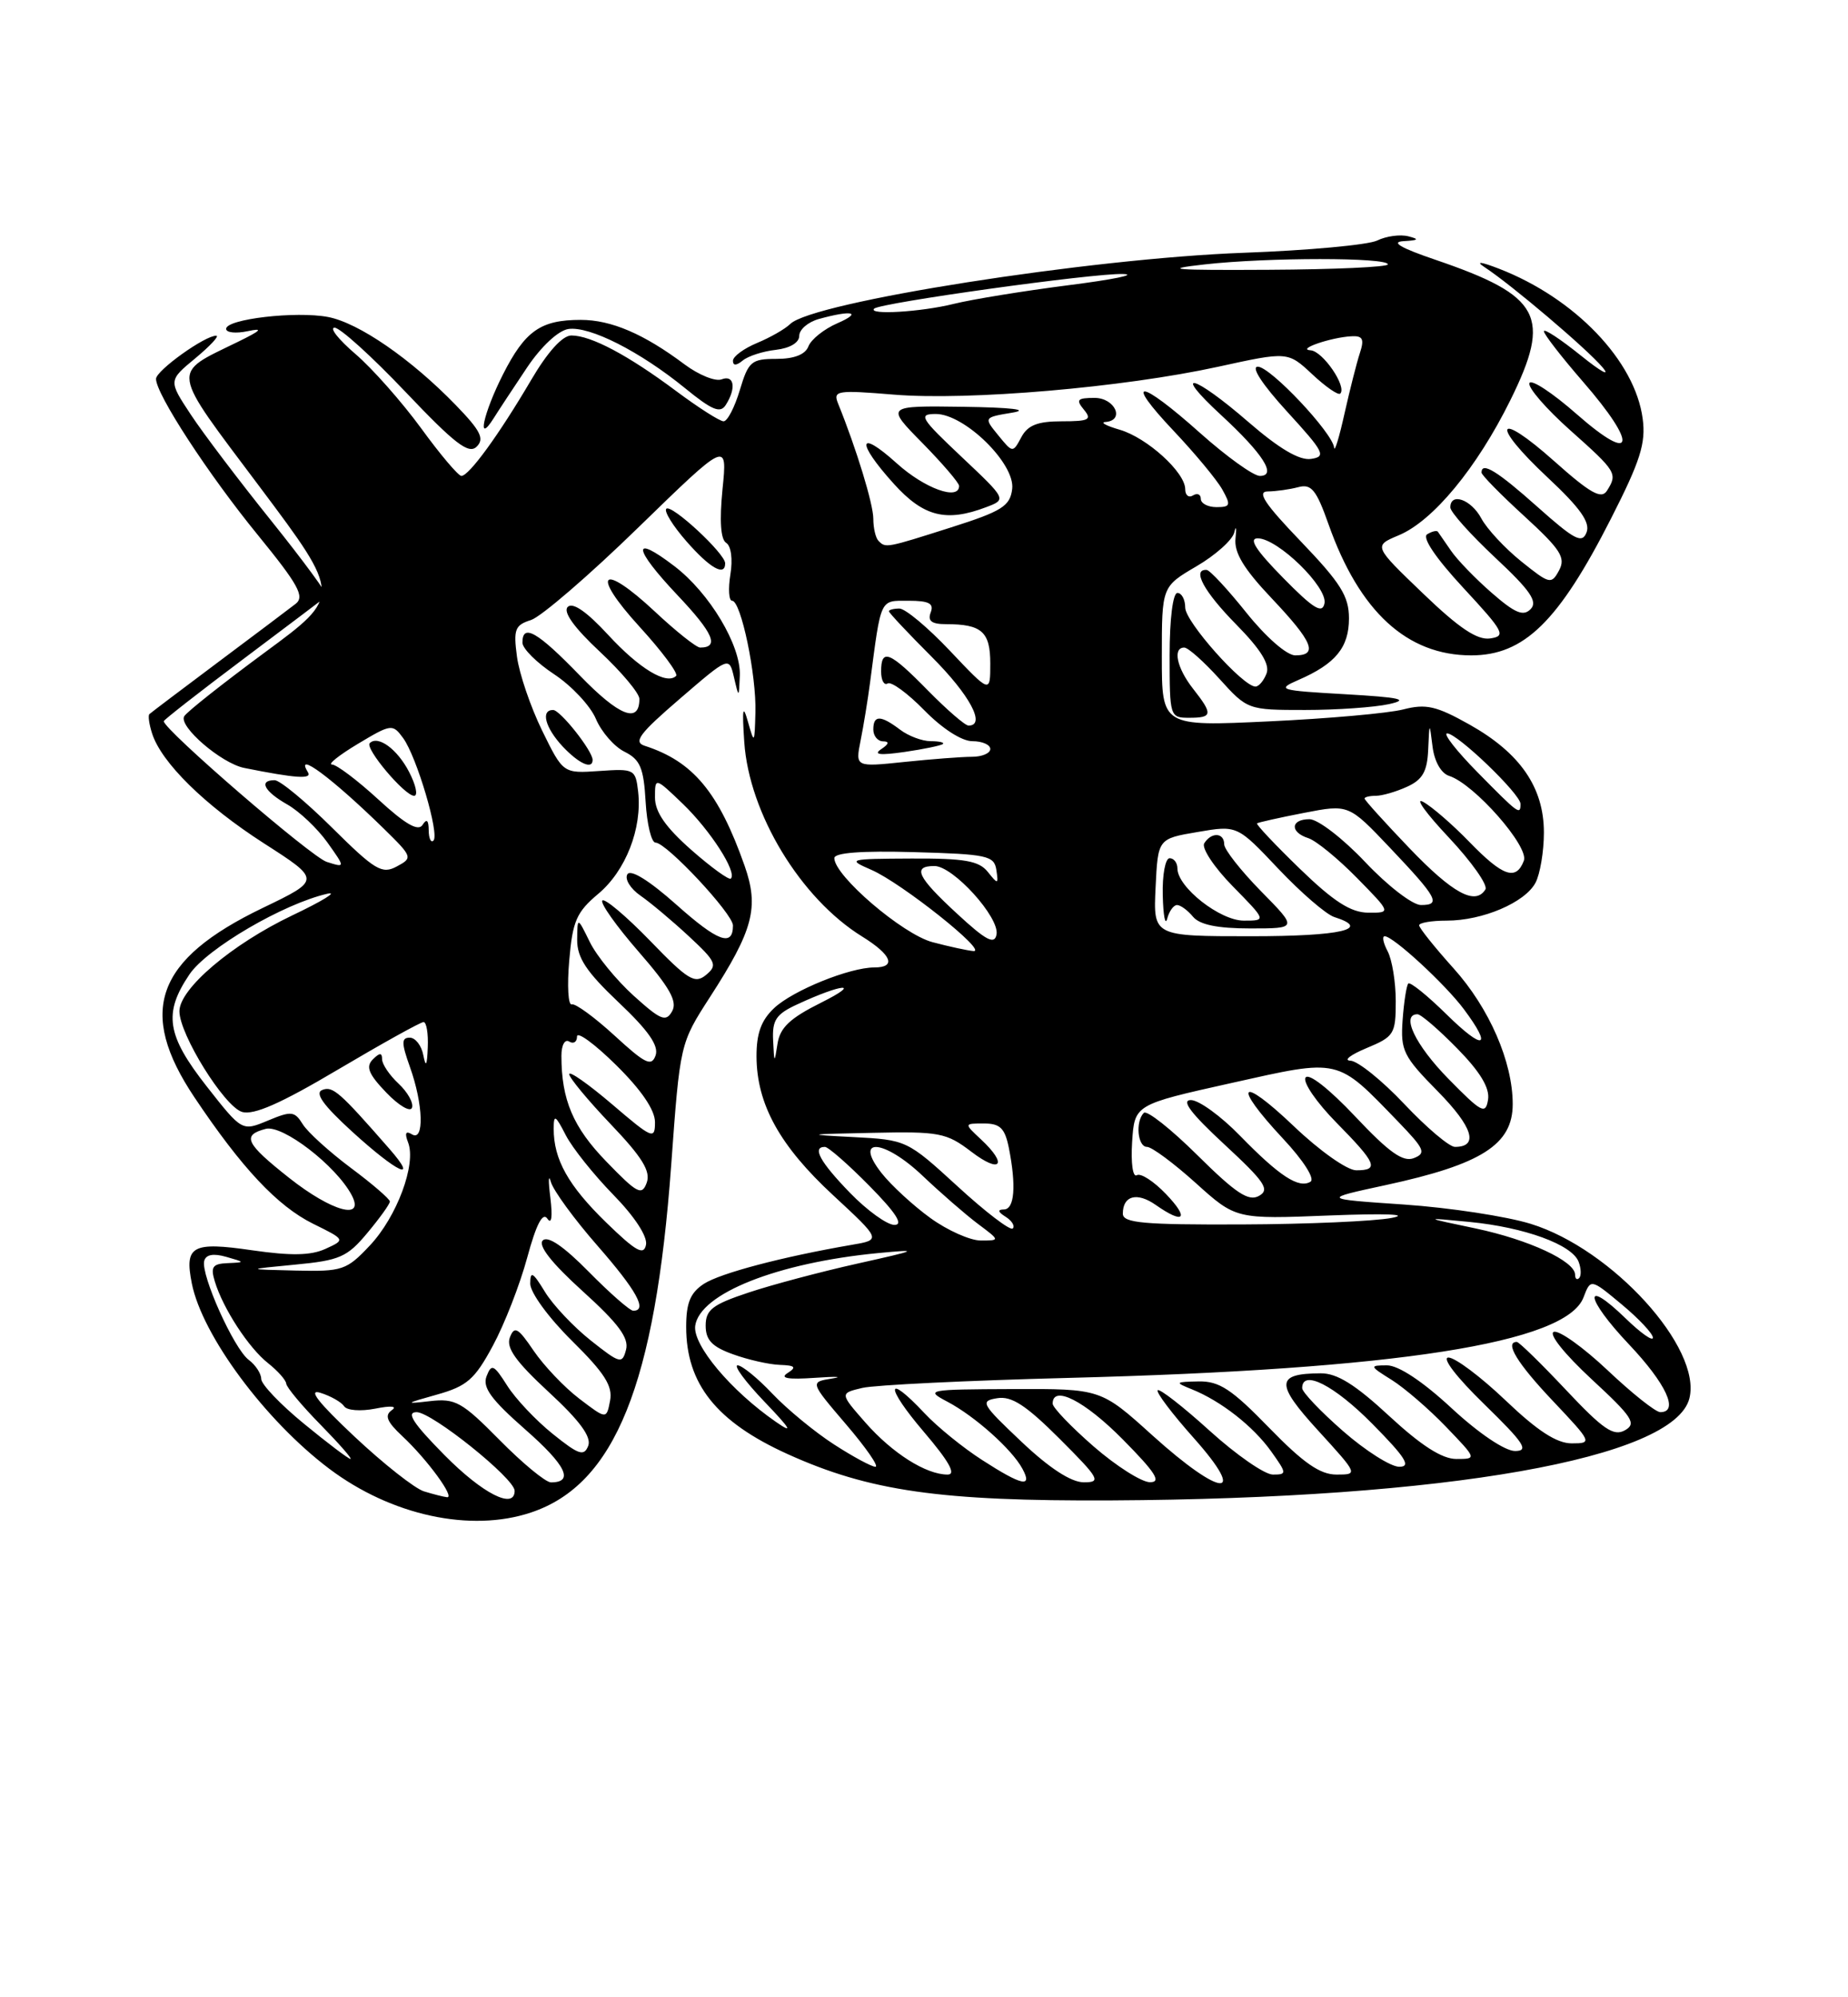 <?xml version="1.0" encoding="UTF-8" standalone="no"?>
<!DOCTYPE svg PUBLIC "-//W3C//DTD SVG 1.1//EN" "http://www.w3.org/Graphics/SVG/1.1/DTD/svg11.dtd" >
<svg xmlns="http://www.w3.org/2000/svg" xmlns:xlink="http://www.w3.org/1999/xlink" version="1.1" viewBox="0 0 237 256">
 <g >
 <path fill="currentColor"
d=" M 68.10 193.86 C 78.87 190.27 84.03 177.46 86.08 149.32 C 87.21 133.75 87.21 133.75 91.05 127.80 C 96.61 119.20 97.37 116.31 95.49 110.96 C 92.16 101.52 88.88 97.59 82.68 95.59 C 81.19 95.11 82.00 94.02 87.18 89.57 C 93.50 84.13 93.50 84.13 94.13 86.81 C 94.76 89.50 94.76 89.50 94.88 86.59 C 95.04 82.75 91.00 76.00 86.48 72.56 C 80.97 68.35 81.18 70.25 86.88 76.28 C 91.50 81.16 92.29 83.00 89.79 83.00 C 89.31 83.00 86.70 80.93 84.00 78.40 C 77.12 71.97 75.67 73.38 82.01 80.32 C 84.90 83.48 87.01 86.32 86.71 86.63 C 85.50 87.83 81.99 85.71 77.99 81.37 C 75.26 78.41 73.45 77.15 72.81 77.79 C 72.18 78.42 73.61 80.43 76.92 83.52 C 79.71 86.13 82.00 88.86 82.00 89.58 C 82.00 92.80 79.42 91.80 74.39 86.61 C 68.92 80.96 67.00 79.86 67.00 82.37 C 67.00 83.12 68.83 84.95 71.08 86.43 C 73.32 87.91 75.72 90.48 76.42 92.14 C 77.12 93.80 78.77 95.70 80.09 96.35 C 82.10 97.35 82.55 98.41 82.80 102.77 C 82.97 105.65 83.54 108.00 84.07 108.00 C 85.47 108.00 94.00 117.13 94.00 118.62 C 94.00 121.41 92.05 120.69 86.73 115.94 C 83.25 112.85 80.88 111.38 80.46 112.06 C 80.09 112.67 80.84 113.90 82.14 114.80 C 83.44 115.70 86.23 118.04 88.35 120.01 C 91.84 123.25 92.05 123.71 90.56 124.95 C 89.11 126.15 88.25 125.63 83.37 120.58 C 80.31 117.43 77.56 115.11 77.25 115.42 C 76.94 115.73 79.03 118.68 81.90 121.98 C 85.90 126.57 86.90 128.36 86.20 129.61 C 85.40 131.03 84.75 130.77 81.26 127.62 C 79.05 125.62 76.52 122.53 75.64 120.74 C 74.05 117.50 74.05 117.50 74.02 120.46 C 74.01 122.76 75.20 124.56 79.34 128.48 C 83.15 132.08 84.51 134.03 84.08 135.27 C 83.56 136.75 82.76 136.36 78.81 132.73 C 76.24 130.38 73.78 128.58 73.32 128.73 C 72.87 128.88 72.72 126.36 73.00 123.14 C 73.43 118.05 73.93 116.91 76.73 114.56 C 80.25 111.61 82.37 106.18 81.84 101.48 C 81.51 98.59 81.35 98.51 76.86 98.82 C 72.22 99.14 72.22 99.14 69.52 93.63 C 68.04 90.60 66.59 86.34 66.30 84.17 C 65.83 80.67 66.04 80.12 68.10 79.47 C 69.38 79.06 75.58 73.73 81.86 67.61 C 93.29 56.50 93.29 56.50 92.66 62.70 C 92.26 66.75 92.42 69.14 93.13 69.58 C 93.76 69.97 93.99 71.68 93.67 73.63 C 93.37 75.48 93.47 77.00 93.89 77.00 C 95.03 77.00 97.02 86.53 96.88 91.33 C 96.77 95.36 96.74 95.40 95.92 92.50 C 95.27 90.20 95.16 90.82 95.45 95.11 C 96.07 104.27 102.67 115.16 110.57 120.04 C 114.36 122.39 115.00 124.00 112.13 124.00 C 108.96 124.00 101.68 126.95 99.28 129.21 C 97.62 130.77 97.01 132.46 97.02 135.42 C 97.05 141.54 100.00 146.87 106.85 153.20 C 113.01 158.91 113.01 158.91 109.26 159.55 C 100.36 161.08 92.36 163.19 90.26 164.56 C 88.53 165.70 88.00 166.99 88.00 170.07 C 88.00 177.38 91.88 182.24 101.00 186.37 C 111.49 191.12 120.57 192.42 142.50 192.31 C 185.49 192.09 214.72 186.93 216.66 179.23 C 218.28 172.77 206.75 160.09 196.33 156.87 C 193.21 155.90 185.90 154.79 180.08 154.39 C 169.50 153.67 169.50 153.67 177.70 151.90 C 190.01 149.24 194.00 146.70 194.00 141.52 C 194.00 136.10 191.00 129.21 186.41 124.11 C 183.98 121.41 182.00 118.93 182.00 118.60 C 182.00 118.27 183.59 118.00 185.53 118.00 C 190.14 118.00 195.56 115.69 196.92 113.15 C 197.51 112.04 198.00 109.14 198.00 106.71 C 198.00 100.93 194.96 96.52 188.46 92.87 C 184.20 90.48 182.88 90.18 179.96 90.93 C 178.06 91.42 170.31 92.11 162.75 92.46 C 149.00 93.11 149.00 93.11 149.00 84.15 C 149.00 75.19 149.00 75.19 153.43 72.59 C 155.87 71.17 158.06 69.21 158.29 68.25 C 158.53 67.29 158.60 67.62 158.45 69.00 C 158.25 70.83 159.49 72.89 163.09 76.69 C 168.37 82.27 169.09 84.00 166.11 84.00 C 165.03 84.00 162.37 81.68 159.86 78.55 C 157.46 75.55 155.16 73.07 154.75 73.05 C 152.82 72.93 154.40 75.84 158.54 80.04 C 161.68 83.23 162.88 85.16 162.43 86.32 C 162.08 87.24 161.44 88.00 161.01 88.00 C 159.40 88.00 152.00 79.69 152.00 77.88 C 152.00 76.85 151.55 76.00 151.00 76.00 C 150.42 76.00 150.00 79.33 150.00 84.00 C 150.00 91.87 150.04 92.00 152.50 92.00 C 155.52 92.00 155.58 91.55 153.00 88.27 C 150.92 85.62 150.36 83.00 151.88 83.00 C 152.37 83.00 154.39 84.80 156.38 87.00 C 159.98 90.98 160.03 91.00 167.37 91.00 C 171.43 91.00 176.27 90.66 178.13 90.25 C 180.80 89.66 179.63 89.39 172.50 88.98 C 164.03 88.50 163.68 88.39 166.50 87.16 C 171.28 85.09 173.00 82.99 173.00 79.26 C 173.00 76.42 171.94 74.73 166.84 69.41 C 162.19 64.57 161.15 63.00 162.59 62.99 C 163.64 62.98 165.40 62.73 166.50 62.44 C 168.17 61.99 168.81 62.76 170.38 67.20 C 174.34 78.40 180.45 84.00 188.68 84.00 C 195.46 84.00 199.88 79.68 206.59 66.50 C 210.36 59.10 211.09 56.82 210.67 53.68 C 209.70 46.26 201.98 38.21 192.24 34.44 C 189.88 33.53 189.20 33.46 190.40 34.25 C 193.86 36.52 203.47 44.67 205.50 47.06 C 206.60 48.35 205.36 47.68 202.75 45.58 C 200.14 43.48 198.00 42.07 198.00 42.46 C 198.00 42.84 200.25 45.74 203.00 48.91 C 210.10 57.07 209.65 59.61 202.25 53.12 C 199.09 50.34 196.34 48.54 196.14 49.11 C 195.94 49.69 198.30 52.41 201.39 55.16 C 207.33 60.45 207.48 60.70 206.08 62.91 C 205.37 64.02 203.95 63.23 199.35 59.13 C 191.82 52.42 191.07 54.28 198.50 61.22 C 202.66 65.11 203.97 66.96 203.47 68.24 C 202.90 69.71 201.95 69.22 197.20 64.99 C 192.02 60.37 190.00 59.13 190.00 60.57 C 190.00 60.89 192.47 63.40 195.49 66.16 C 200.15 70.43 200.82 71.47 199.95 73.10 C 198.96 74.94 198.74 74.88 195.10 71.96 C 193.00 70.27 190.69 67.79 189.97 66.44 C 188.67 64.01 186.00 63.07 186.00 65.04 C 186.00 65.62 188.59 68.51 191.75 71.47 C 196.25 75.67 197.24 77.11 196.30 78.07 C 195.36 79.04 194.29 78.59 191.30 75.98 C 189.21 74.16 186.86 71.73 186.08 70.58 C 185.30 69.44 184.54 68.34 184.40 68.15 C 184.25 67.96 183.64 68.11 183.03 68.48 C 182.35 68.90 184.12 71.52 187.65 75.33 C 192.89 80.98 193.18 81.53 191.11 81.83 C 189.45 82.07 187.13 80.52 182.49 76.06 C 176.14 69.97 176.14 69.97 179.38 68.61 C 183.78 66.78 189.40 59.98 193.69 51.31 C 199.03 40.51 197.64 37.92 184.07 33.29 C 179.63 31.78 178.31 31.01 180.00 30.91 C 181.93 30.80 182.07 30.66 180.62 30.29 C 179.58 30.02 177.78 30.26 176.62 30.83 C 175.45 31.39 167.75 32.10 159.50 32.40 C 139.76 33.12 104.17 38.71 101.34 41.53 C 100.69 42.17 98.78 43.26 97.09 43.96 C 95.39 44.67 94.00 45.69 94.00 46.24 C 94.00 46.89 94.44 46.88 95.25 46.21 C 95.94 45.64 97.85 45.02 99.50 44.84 C 101.30 44.63 102.50 43.92 102.50 43.05 C 102.50 42.24 103.62 41.28 105.00 40.89 C 109.27 39.71 110.65 40.01 107.40 41.43 C 105.69 42.17 104.02 43.50 103.68 44.39 C 103.28 45.44 101.86 46.00 99.57 46.00 C 96.36 46.00 95.98 46.33 94.88 50.00 C 94.22 52.20 93.29 54.00 92.80 54.00 C 92.31 54.00 89.57 52.25 86.71 50.12 C 80.54 45.52 75.79 43.00 73.28 43.00 C 72.13 43.00 70.23 45.10 68.09 48.75 C 63.99 55.72 60.15 61.00 59.17 61.00 C 58.78 61.00 56.45 58.25 54.00 54.88 C 51.54 51.52 47.76 47.24 45.59 45.38 C 43.42 43.52 42.21 42.00 42.91 42.00 C 43.61 42.00 47.71 45.71 52.02 50.25 C 58.33 56.89 60.11 58.26 61.13 57.25 C 62.16 56.24 61.64 55.21 58.45 51.92 C 52.72 46.01 46.01 41.38 42.07 40.63 C 37.97 39.85 29.00 40.89 29.00 42.15 C 29.00 42.64 30.24 42.77 31.75 42.45 C 33.83 42.01 33.53 42.34 30.50 43.82 C 21.88 48.04 21.71 46.94 33.35 62.46 C 43.79 76.39 43.79 76.39 34.02 83.58 C 28.65 87.54 23.97 91.23 23.63 91.80 C 22.84 93.07 28.39 97.85 31.33 98.43 C 37.95 99.76 40.06 99.90 39.49 98.98 C 37.71 96.10 42.63 99.76 49.22 106.21 C 52.92 109.84 52.96 109.95 50.88 111.06 C 48.99 112.08 48.09 111.54 42.60 106.10 C 39.22 102.75 35.90 100.00 35.22 100.00 C 33.14 100.00 33.88 101.43 36.84 103.11 C 38.39 103.99 40.70 106.18 41.98 107.97 C 44.30 111.23 44.30 111.23 41.90 110.47 C 39.94 109.86 21.00 93.51 21.00 92.44 C 21.00 92.27 25.61 88.67 31.25 84.44 C 36.89 80.21 41.67 76.60 41.88 76.41 C 42.10 76.22 38.91 71.89 34.81 66.78 C 30.71 61.68 26.05 55.54 24.47 53.14 C 21.59 48.78 21.59 48.78 25.05 45.92 C 26.95 44.34 28.16 43.04 27.74 43.03 C 26.32 42.98 20.02 47.49 20.01 48.56 C 19.99 50.49 26.72 60.81 33.08 68.59 C 38.26 74.94 39.10 76.46 37.92 77.39 C 37.14 78.00 32.67 81.36 28.00 84.85 C 23.32 88.35 19.35 91.35 19.16 91.53 C 18.97 91.71 19.12 92.81 19.50 93.99 C 20.68 97.73 26.27 103.22 33.83 108.08 C 41.16 112.78 41.16 112.78 33.68 116.38 C 19.96 122.98 17.56 129.63 24.93 140.64 C 31.00 149.71 35.58 154.58 40.13 156.84 C 44.31 158.90 44.31 158.90 41.74 160.07 C 39.87 160.93 37.31 160.97 32.33 160.25 C 24.63 159.13 23.64 159.68 24.60 164.50 C 25.93 171.17 34.00 182.06 42.22 188.25 C 50.18 194.24 60.36 196.45 68.10 193.86 Z  M 76.00 97.40 C 76.00 96.24 71.85 91.00 70.93 91.00 C 69.31 91.00 69.92 93.28 72.17 95.69 C 74.25 97.89 76.00 98.68 76.00 97.40 Z  M 93.00 72.20 C 93.00 70.95 86.10 64.56 85.45 65.21 C 85.14 65.53 86.30 67.41 88.04 69.39 C 91.06 72.84 93.00 73.93 93.00 72.20 Z  M 67.59 47.11 C 69.41 44.40 71.59 42.37 72.89 42.17 C 75.62 41.77 82.08 45.05 87.85 49.75 C 91.33 52.59 92.38 53.02 93.08 51.90 C 94.45 49.75 94.16 48.00 92.55 48.62 C 91.75 48.93 89.61 48.06 87.80 46.71 C 82.58 42.80 78.39 41.00 74.48 41.00 C 69.33 41.00 67.34 42.40 64.50 48.00 C 61.97 53.00 61.09 57.13 63.31 53.61 C 63.96 52.57 65.89 49.65 67.59 47.11 Z  M 54.37 191.15 C 53.20 190.79 49.19 187.63 45.46 184.13 C 40.82 179.77 39.43 178.00 41.09 178.52 C 42.41 178.93 43.78 179.71 44.13 180.24 C 44.47 180.78 46.24 180.92 48.13 180.55 C 50.15 180.14 51.00 180.23 50.24 180.75 C 49.29 181.42 49.62 182.23 51.59 184.07 C 54.79 187.05 58.43 192.04 57.32 191.90 C 56.87 191.85 55.54 191.51 54.37 191.15 Z  M 57.00 186.50 C 52.97 182.42 52.05 181.00 53.43 181.00 C 55.39 181.00 66.00 189.50 66.00 191.08 C 66.00 193.54 61.89 191.45 57.00 186.50 Z  M 64.08 184.58 C 59.23 179.67 58.40 179.21 55.12 179.59 C 51.86 179.97 51.95 179.89 56.00 178.76 C 59.89 177.67 60.87 176.82 63.20 172.50 C 64.69 169.75 66.67 164.67 67.61 161.20 C 68.77 156.92 69.60 155.32 70.20 156.20 C 70.74 157.00 70.88 155.96 70.58 153.50 C 70.30 151.30 70.34 150.40 70.65 151.50 C 70.97 152.60 73.65 156.27 76.61 159.65 C 81.65 165.41 83.08 168.00 81.21 168.00 C 80.78 168.00 78.21 165.75 75.51 163.01 C 72.30 159.75 70.25 158.35 69.61 158.99 C 68.97 159.63 70.74 161.89 74.72 165.49 C 79.31 169.64 80.68 171.49 80.29 172.99 C 79.80 174.86 79.52 174.79 75.76 171.81 C 73.55 170.06 70.90 167.25 69.88 165.57 C 68.33 163.03 68.01 162.85 68.00 164.53 C 68.00 165.67 70.36 168.90 73.35 171.85 C 77.54 175.99 78.60 177.65 78.24 179.53 C 77.78 181.93 77.78 181.93 74.30 179.28 C 72.38 177.82 69.75 175.05 68.44 173.13 C 66.43 170.16 65.97 169.91 65.39 171.42 C 64.88 172.75 66.15 174.52 70.39 178.44 C 74.36 182.10 75.87 184.17 75.44 185.31 C 74.90 186.70 74.22 186.47 70.89 183.79 C 68.73 182.06 66.10 179.27 65.04 177.59 C 63.33 174.89 63.03 174.76 62.40 176.40 C 61.85 177.83 62.98 179.37 67.35 183.21 C 72.60 187.81 73.66 190.00 70.66 190.00 C 69.98 190.00 67.02 187.56 64.08 184.58 Z  M 125.95 187.13 C 123.50 185.56 120.18 182.86 118.56 181.13 C 113.57 175.81 113.49 177.68 118.46 183.50 C 121.72 187.32 122.66 189.00 121.53 189.00 C 118.76 189.00 114.45 186.27 110.99 182.34 C 107.69 178.58 107.69 178.58 110.60 177.89 C 112.19 177.52 124.07 176.94 137.00 176.61 C 179.16 175.53 200.86 172.14 203.08 166.29 C 204.00 163.88 204.00 163.88 207.98 167.19 C 210.17 169.01 211.97 170.93 211.98 171.45 C 211.99 171.97 210.43 170.87 208.51 169.01 C 202.95 163.62 203.26 166.34 208.89 172.29 C 213.69 177.36 215.37 181.00 212.93 181.00 C 212.33 181.00 209.30 178.59 206.18 175.64 C 203.05 172.69 199.95 170.47 199.27 170.71 C 198.57 170.96 200.63 173.54 204.09 176.75 C 209.38 181.64 209.92 182.47 208.38 183.33 C 206.94 184.13 205.58 183.20 200.84 178.16 C 197.65 174.77 194.81 172.00 194.53 172.00 C 192.91 172.00 194.59 174.75 199.15 179.56 C 204.18 184.88 204.23 185.00 201.57 185.00 C 199.64 185.00 197.18 183.40 193.09 179.50 C 189.91 176.47 186.62 174.00 185.76 174.00 C 184.86 174.00 186.79 176.52 190.35 179.98 C 195.46 184.96 196.13 185.97 194.31 185.98 C 193.02 185.99 189.66 183.73 186.17 180.50 C 182.45 177.05 179.35 175.00 177.87 175.00 C 175.60 175.01 175.63 175.09 178.50 176.88 C 180.15 177.92 183.28 180.62 185.45 182.88 C 189.41 187.00 189.41 187.00 186.76 187.00 C 184.94 187.00 182.26 185.28 178.17 181.50 C 173.82 177.47 171.47 176.00 169.37 176.02 C 163.60 176.05 163.54 177.34 169.04 183.35 C 174.18 188.98 174.19 189.00 171.40 189.00 C 169.29 189.00 167.16 187.52 162.76 183.00 C 157.95 178.05 156.37 177.01 153.71 177.06 C 150.69 177.12 150.64 177.18 152.85 178.07 C 156.57 179.56 160.74 182.82 163.03 186.04 C 165.05 188.87 165.05 189.00 163.24 189.00 C 162.19 189.00 158.54 186.47 155.13 183.38 C 151.71 180.28 148.71 177.95 148.47 178.19 C 148.23 178.44 150.31 181.19 153.10 184.32 C 160.11 192.19 156.67 191.98 147.82 184.00 C 141.18 178.00 141.18 178.00 129.84 178.04 C 118.90 178.08 118.61 178.14 121.50 179.66 C 125.01 181.51 129.77 185.75 131.12 188.25 C 132.47 190.73 131.06 190.43 125.95 187.13 Z  M 131.00 184.79 C 125.85 179.92 125.65 179.57 127.90 179.21 C 129.74 178.91 131.59 180.12 135.89 184.41 C 141.01 189.53 141.27 190.00 138.99 189.99 C 137.37 189.99 134.58 188.18 131.00 184.79 Z  M 140.25 185.39 C 137.36 182.87 135.00 180.41 135.00 179.91 C 135.00 177.46 139.12 179.56 144.00 184.50 C 148.21 188.76 148.99 189.99 147.47 189.98 C 146.38 189.96 143.14 187.90 140.25 185.39 Z  M 106.95 185.13 C 104.50 183.55 100.95 180.63 99.05 178.63 C 97.16 176.63 95.15 175.00 94.60 175.00 C 94.04 175.00 95.59 177.10 98.04 179.66 C 101.44 183.21 101.79 183.83 99.50 182.24 C 93.73 178.25 88.81 172.38 89.16 169.92 C 89.76 165.79 99.71 161.85 112.62 160.61 C 118.02 160.10 117.81 160.21 110.00 161.95 C 105.33 162.99 99.03 164.66 96.00 165.67 C 91.36 167.21 90.50 167.88 90.50 169.91 C 90.50 171.76 91.32 172.62 94.00 173.58 C 95.92 174.28 98.62 174.89 100.00 174.94 C 101.99 175.01 102.19 175.23 101.00 175.99 C 99.96 176.65 101.04 176.84 104.50 176.60 C 107.25 176.41 108.23 176.45 106.69 176.69 C 103.87 177.14 103.87 177.14 108.51 182.57 C 111.07 185.56 112.76 188.00 112.27 188.00 C 111.79 188.00 109.39 186.71 106.95 185.13 Z  M 172.23 183.42 C 169.35 180.90 167.00 178.43 167.00 177.92 C 167.00 175.46 171.11 177.55 176.00 182.50 C 180.27 186.82 181.01 188.00 179.45 188.00 C 178.36 188.00 175.11 185.94 172.23 183.42 Z  M 38.99 182.49 C 35.97 180.02 33.50 177.43 33.50 176.74 C 33.50 176.06 32.78 174.96 31.89 174.29 C 30.00 172.87 25.74 163.41 26.19 161.62 C 26.40 160.80 27.35 160.62 29.00 161.09 C 31.46 161.79 31.46 161.80 29.18 161.90 C 27.26 161.98 26.98 162.38 27.55 164.25 C 28.60 167.71 31.90 172.78 34.39 174.73 C 35.62 175.71 36.67 176.88 36.71 177.35 C 36.75 177.82 38.73 180.19 41.10 182.60 C 43.47 185.02 45.21 187.00 44.95 187.00 C 44.70 187.00 42.01 184.97 38.99 182.49 Z  M 202.00 163.38 C 202.00 161.65 196.06 158.89 189.23 157.45 C 182.50 156.04 182.50 156.04 188.48 156.62 C 195.53 157.31 201.60 159.52 202.45 161.72 C 202.78 162.58 202.81 163.52 202.52 163.81 C 202.24 164.10 202.00 163.91 202.00 163.38 Z  M 37.86 162.09 C 43.56 161.55 44.53 161.13 47.11 158.03 C 48.70 156.13 50.00 154.32 50.00 154.00 C 50.00 153.69 47.75 151.74 44.99 149.69 C 42.24 147.63 39.46 145.12 38.83 144.10 C 37.78 142.41 37.37 142.37 34.35 143.63 C 31.04 145.01 31.04 145.01 26.52 139.26 C 21.37 132.70 20.93 129.88 24.29 124.90 C 26.52 121.58 36.38 115.82 42.00 114.55 C 43.38 114.24 41.35 115.49 37.50 117.32 C 29.72 121.03 23.00 126.74 23.01 129.62 C 23.02 132.59 28.74 141.78 31.02 142.51 C 32.51 142.98 35.97 141.46 43.36 137.08 C 49.01 133.74 53.94 131.00 54.32 131.00 C 54.69 131.00 54.94 132.46 54.86 134.25 C 54.77 136.60 54.61 136.88 54.29 135.25 C 54.06 134.01 53.27 133.00 52.55 133.00 C 51.47 133.00 51.47 133.67 52.57 136.75 C 54.29 141.55 54.43 146.38 52.83 145.39 C 52.03 144.90 51.87 145.23 52.34 146.44 C 53.41 149.22 50.90 155.96 47.43 159.64 C 44.44 162.82 43.91 162.99 37.88 162.85 C 31.50 162.70 31.50 162.70 37.86 162.09 Z  M 49.94 147.25 C 43.55 139.94 42.68 139.18 41.34 139.70 C 40.32 140.09 41.45 141.66 45.20 145.08 C 50.99 150.35 53.77 151.63 49.94 147.25 Z  M 51.11 138.89 C 49.95 137.81 49.00 136.40 49.00 135.76 C 49.00 134.90 48.69 134.91 47.81 135.79 C 46.88 136.72 47.27 137.68 49.54 140.04 C 51.15 141.72 52.64 142.59 52.84 141.97 C 53.05 141.36 52.27 139.97 51.11 138.89 Z  M 77.73 156.68 C 72.88 151.96 71.00 148.60 71.01 144.68 C 71.01 142.79 71.22 142.89 72.56 145.50 C 73.41 147.15 76.16 150.58 78.65 153.13 C 81.38 155.92 83.05 158.47 82.85 159.54 C 82.57 160.96 81.57 160.41 77.73 156.68 Z  M 119.31 156.11 C 117.11 154.52 114.30 151.93 113.06 150.36 C 109.39 145.70 113.36 145.98 118.36 150.74 C 120.64 152.90 123.80 155.65 125.38 156.84 C 128.27 159.00 128.27 159.00 125.78 159.00 C 124.42 159.00 121.50 157.70 119.31 156.11 Z  M 122.81 152.06 C 116.33 146.13 116.26 146.10 109.40 145.74 C 103.14 145.42 103.36 145.37 111.82 145.20 C 120.48 145.01 121.37 145.18 124.57 147.62 C 128.34 150.50 129.30 149.29 125.81 146.04 C 123.62 144.00 123.62 144.00 126.19 144.00 C 128.26 144.00 128.87 144.60 129.38 147.12 C 130.35 152.01 130.11 155.00 128.75 155.02 C 127.90 155.03 127.97 155.33 128.97 155.96 C 129.78 156.47 130.19 157.15 129.88 157.46 C 129.57 157.77 126.38 155.34 122.81 152.06 Z  M 109.00 152.88 C 105.16 148.92 104.11 147.00 105.79 147.00 C 106.22 147.00 108.79 149.25 111.50 152.00 C 114.92 155.47 115.90 157.00 114.71 157.00 C 113.77 157.00 111.20 155.15 109.00 152.88 Z  M 144.00 155.56 C 144.00 153.24 145.82 152.76 148.22 154.44 C 151.86 156.99 152.58 156.22 149.53 153.04 C 147.97 151.41 146.29 150.32 145.79 150.63 C 145.28 150.94 145.02 149.08 145.19 146.39 C 145.50 141.58 145.50 141.58 157.89 138.82 C 171.97 135.68 171.35 135.54 179.32 143.78 C 182.70 147.28 182.93 147.81 181.32 148.44 C 179.93 148.98 178.15 147.72 173.80 143.10 C 170.44 139.54 167.82 137.49 167.43 138.12 C 167.06 138.71 168.84 141.30 171.38 143.88 C 176.55 149.13 176.91 150.00 173.93 150.00 C 172.77 150.00 169.23 147.50 165.93 144.35 C 158.96 137.71 157.95 138.89 164.55 145.95 C 167.16 148.74 168.66 151.09 168.07 151.46 C 166.58 152.38 164.09 150.76 159.04 145.58 C 156.59 143.06 153.75 141.00 152.73 141.00 C 151.44 141.00 152.72 142.70 157.01 146.67 C 162.23 151.50 162.89 152.48 161.46 153.28 C 160.13 154.03 158.50 152.95 153.58 148.08 C 150.18 144.71 147.08 142.26 146.69 142.64 C 145.59 143.75 145.89 147.00 147.10 147.00 C 147.71 147.00 150.52 149.08 153.35 151.63 C 158.50 156.27 158.50 156.27 170.50 155.79 C 177.66 155.51 180.89 155.63 178.50 156.10 C 176.30 156.53 167.64 156.91 159.25 156.94 C 146.61 156.99 144.00 156.75 144.00 155.56 Z  M 37.09 150.98 C 31.48 146.55 30.98 145.50 34.08 144.69 C 36.23 144.13 43.07 149.38 45.09 153.16 C 46.86 156.48 42.56 155.30 37.09 150.98 Z  M 77.77 148.89 C 73.49 144.48 72.00 140.97 72.00 135.32 C 72.00 133.95 72.44 133.15 73.00 133.50 C 73.55 133.84 74.00 133.55 74.00 132.85 C 74.00 132.15 76.25 133.79 79.00 136.50 C 82.25 139.70 84.00 142.27 84.00 143.83 C 84.00 146.10 83.68 145.97 78.50 141.54 C 75.47 138.96 73.00 137.22 73.00 137.68 C 73.00 138.13 75.39 141.02 78.32 144.09 C 82.37 148.33 83.47 150.13 82.94 151.59 C 82.32 153.29 81.74 152.99 77.77 148.89 Z  M 180.09 141.50 C 177.23 138.47 174.12 135.98 173.19 135.95 C 172.26 135.92 173.19 135.20 175.25 134.34 C 178.79 132.87 179.00 132.54 179.00 128.33 C 179.00 125.87 178.53 123.00 177.96 121.93 C 177.40 120.87 177.22 120.00 177.58 120.00 C 178.68 120.00 185.36 126.16 187.75 129.37 C 191.47 134.36 190.29 134.71 185.52 130.02 C 183.06 127.60 180.85 125.82 180.61 126.06 C 180.38 126.30 180.05 128.41 179.88 130.75 C 179.60 134.66 179.97 135.40 184.41 139.90 C 188.90 144.47 189.68 147.00 186.59 147.00 C 185.87 147.00 182.95 144.53 180.09 141.50 Z  M 185.75 138.27 C 181.51 133.95 179.62 130.00 181.79 130.00 C 182.23 130.00 184.52 131.97 186.88 134.38 C 189.82 137.37 191.07 139.44 190.84 140.93 C 190.53 142.89 190.03 142.63 185.75 138.27 Z  M 99.15 133.36 C 99.02 130.74 99.53 129.98 102.25 128.73 C 108.07 126.03 110.64 125.85 105.31 128.51 C 101.30 130.51 100.03 131.71 99.71 133.80 C 99.32 136.34 99.29 136.32 99.15 133.36 Z  M 119.59 120.76 C 115.76 119.75 107.00 112.25 107.00 109.99 C 107.00 109.29 110.51 109.03 117.24 109.22 C 126.60 109.48 127.50 109.67 127.78 111.50 C 128.06 113.38 127.99 113.39 126.68 111.75 C 125.54 110.33 123.71 110.01 116.89 110.04 C 108.76 110.08 108.60 110.12 111.77 111.50 C 115.63 113.18 126.78 122.05 124.84 121.90 C 124.10 121.84 121.74 121.33 119.59 120.76 Z  M 122.74 117.11 C 117.63 112.40 116.96 111.00 119.84 111.00 C 122.24 111.00 128.22 117.60 127.80 119.78 C 127.55 121.12 126.47 120.56 122.74 117.11 Z  M 148.20 113.75 C 148.50 107.50 148.50 107.50 153.59 106.64 C 158.67 105.77 158.67 105.77 163.95 111.36 C 166.86 114.43 170.08 117.21 171.12 117.54 C 175.98 119.08 172.00 120.00 160.45 120.00 C 147.90 120.00 147.90 120.00 148.20 113.75 Z  M 150.95 116.00 C 151.39 116.00 152.32 116.67 153.00 117.50 C 153.86 118.53 156.14 119.00 160.33 119.00 C 166.42 119.00 166.42 119.00 161.71 114.22 C 159.12 111.58 157.00 108.88 157.00 108.22 C 157.00 106.70 155.35 106.62 154.44 108.09 C 154.07 108.69 155.71 111.17 158.09 113.59 C 162.42 118.00 162.42 118.00 159.51 118.00 C 156.46 118.00 151.00 113.71 151.00 111.31 C 151.00 110.59 150.55 110.00 150.00 110.00 C 149.45 110.00 149.05 112.14 149.12 114.75 C 149.18 117.36 149.44 118.71 149.69 117.75 C 149.94 116.79 150.51 116.00 150.95 116.00 Z  M 166.71 111.36 C 163.52 108.27 161.05 105.65 161.21 105.53 C 161.37 105.41 164.08 104.80 167.23 104.19 C 172.96 103.08 172.96 103.08 178.23 108.63 C 184.36 115.09 184.85 116.00 182.23 116.00 C 181.16 116.00 177.95 113.53 175.09 110.50 C 172.23 107.47 169.01 105.00 167.94 105.00 C 165.50 105.00 165.40 106.67 167.79 107.43 C 168.78 107.75 171.57 110.03 174.00 112.50 C 178.42 117.00 178.42 117.00 175.46 116.98 C 173.24 116.96 171.06 115.57 166.71 111.36 Z  M 180.75 108.71 C 177.59 105.41 175.00 102.55 175.00 102.35 C 175.00 102.16 175.65 102.00 176.45 102.00 C 177.25 102.00 179.05 101.48 180.45 100.84 C 182.44 99.94 183.04 98.88 183.16 96.09 C 183.32 92.50 183.32 92.50 183.72 95.70 C 183.96 97.61 184.82 99.12 185.85 99.45 C 189.04 100.46 196.13 108.51 195.43 110.32 C 194.43 112.93 192.74 112.34 188.45 107.92 C 186.28 105.68 183.60 103.36 182.50 102.77 C 181.40 102.19 182.89 104.25 185.81 107.35 C 188.73 110.46 190.84 113.45 190.50 114.00 C 189.21 116.09 186.31 114.51 180.75 108.71 Z  M 88.65 108.93 C 85.35 106.02 84.00 104.07 84.00 102.22 C 84.00 99.61 84.00 99.61 87.59 103.05 C 91.11 106.45 94.55 111.78 93.73 112.61 C 93.50 112.84 91.21 111.18 88.65 108.93 Z  M 54.98 106.42 C 54.97 105.11 54.72 104.89 54.19 105.73 C 53.64 106.60 51.98 105.65 48.53 102.48 C 45.85 100.02 43.17 98.00 42.58 97.99 C 41.98 97.99 43.48 96.79 45.90 95.34 C 50.18 92.78 50.35 92.76 51.70 94.60 C 53.44 96.98 56.39 106.94 55.59 107.74 C 55.27 108.07 54.99 107.47 54.98 106.42 Z  M 52.47 98.95 C 50.96 96.02 48.47 94.20 47.42 95.25 C 46.76 95.91 51.90 102.00 53.11 102.00 C 53.63 102.00 53.34 100.63 52.47 98.95 Z  M 189.50 99.00 C 186.79 96.25 185.03 94.00 185.59 94.00 C 186.90 94.00 195.00 101.78 195.00 103.04 C 195.00 104.52 194.76 104.34 189.50 99.00 Z  M 110.37 94.91 C 110.75 93.03 111.29 89.70 111.58 87.50 C 113.02 76.53 112.80 77.00 116.51 77.00 C 119.15 77.00 119.80 77.35 119.36 78.50 C 118.94 79.59 119.48 80.00 121.31 80.00 C 125.91 80.00 127.00 80.97 127.00 85.05 C 127.00 88.88 127.00 88.88 121.85 83.44 C 119.03 80.45 116.10 78.00 115.35 78.00 C 114.61 78.00 114.00 78.16 114.00 78.35 C 114.00 78.54 116.47 81.17 119.50 84.20 C 124.38 89.08 126.48 93.00 124.21 93.00 C 123.77 93.00 121.43 90.97 119.00 88.50 C 114.08 83.48 113.00 83.05 113.00 86.06 C 113.00 87.19 113.38 87.89 113.84 87.60 C 114.30 87.32 116.41 88.86 118.54 91.04 C 120.83 93.38 123.34 95.00 124.70 95.00 C 125.97 95.00 127.00 95.45 127.00 96.00 C 127.00 96.55 125.94 97.00 124.65 97.00 C 123.35 97.00 119.46 97.30 115.99 97.66 C 109.69 98.32 109.69 98.32 110.37 94.91 Z  M 120.92 95.36 C 121.15 95.16 120.44 95.00 119.36 95.00 C 118.27 95.00 116.51 94.34 115.44 93.53 C 112.94 91.64 112.00 91.63 112.00 93.50 C 112.00 94.33 112.56 95.01 113.25 95.02 C 114.09 95.03 114.01 95.36 113.00 96.03 C 111.95 96.73 112.86 96.83 116.00 96.38 C 118.47 96.02 120.69 95.56 120.92 95.36 Z  M 164.54 74.05 C 161.06 70.51 160.09 69.00 161.30 69.00 C 163.86 69.00 170.29 75.27 169.86 77.34 C 169.58 78.72 168.44 78.02 164.54 74.05 Z  M 112.67 69.33 C 112.30 68.97 112.00 67.69 112.00 66.49 C 112.00 64.61 109.83 57.51 107.48 51.72 C 106.81 50.06 107.34 49.98 114.63 50.58 C 124.18 51.37 144.03 49.67 156.21 47.01 C 165.16 45.05 165.16 45.05 168.30 47.98 C 170.02 49.59 171.63 50.70 171.88 50.45 C 172.77 49.57 169.64 45.00 168.08 44.90 C 166.21 44.78 170.68 43.24 173.32 43.10 C 174.77 43.02 174.99 43.46 174.40 45.25 C 173.99 46.49 173.11 49.98 172.43 53.00 C 171.76 56.02 171.16 58.00 171.10 57.39 C 170.93 55.50 162.92 47.00 161.31 47.00 C 160.40 47.00 161.87 49.26 165.06 52.75 C 169.84 57.97 170.12 58.53 168.13 58.82 C 166.65 59.04 164.05 57.51 160.08 54.07 C 153.05 47.98 150.14 47.24 156.59 53.19 C 161.99 58.17 163.80 61.00 161.57 61.00 C 160.75 61.00 157.30 58.52 153.91 55.50 C 146.09 48.52 144.02 48.36 150.54 55.25 C 153.27 58.14 156.07 61.51 156.76 62.75 C 157.88 64.75 157.80 65.00 156.01 65.00 C 154.90 65.00 154.00 64.52 154.00 63.94 C 154.00 63.36 153.55 63.16 153.00 63.50 C 152.45 63.84 152.00 63.48 152.00 62.70 C 152.00 60.54 147.10 56.10 143.60 55.08 C 141.90 54.59 141.06 54.14 141.75 54.09 C 144.31 53.91 143.01 51.00 140.38 51.00 C 138.16 51.00 137.95 51.23 139.00 52.50 C 140.07 53.79 139.68 54.00 136.16 54.00 C 133.07 54.00 131.80 54.50 130.98 56.04 C 129.89 58.07 129.88 58.07 128.02 55.79 C 126.15 53.50 126.15 53.50 129.83 52.89 C 132.10 52.51 129.72 52.23 123.54 52.14 C 113.58 52.00 113.58 52.00 118.29 56.78 C 120.88 59.42 123.00 61.89 123.00 62.28 C 123.00 64.21 118.57 62.61 115.00 59.38 C 110.01 54.88 109.76 56.62 114.62 62.00 C 118.44 66.23 121.33 66.96 126.49 65.00 C 129.10 64.01 129.10 64.01 123.30 58.54 C 118.04 53.58 117.73 53.07 120.00 53.06 C 123.69 53.05 130.21 59.43 129.81 62.67 C 129.54 64.87 128.51 65.52 122.00 67.59 C 113.61 70.26 113.59 70.26 112.67 69.33 Z  M 112.11 39.56 C 112.85 38.82 140.25 35.00 144.00 35.12 C 145.93 35.18 142.78 35.83 137.00 36.56 C 131.22 37.30 124.61 38.38 122.31 38.95 C 118.14 39.99 111.26 40.40 112.11 39.56 Z  M 154.50 33.89 C 162.59 32.98 178.00 32.98 177.99 33.89 C 177.99 34.22 171.13 34.54 162.74 34.58 C 150.43 34.65 148.85 34.52 154.50 33.89 Z "/>
</g>
</svg>